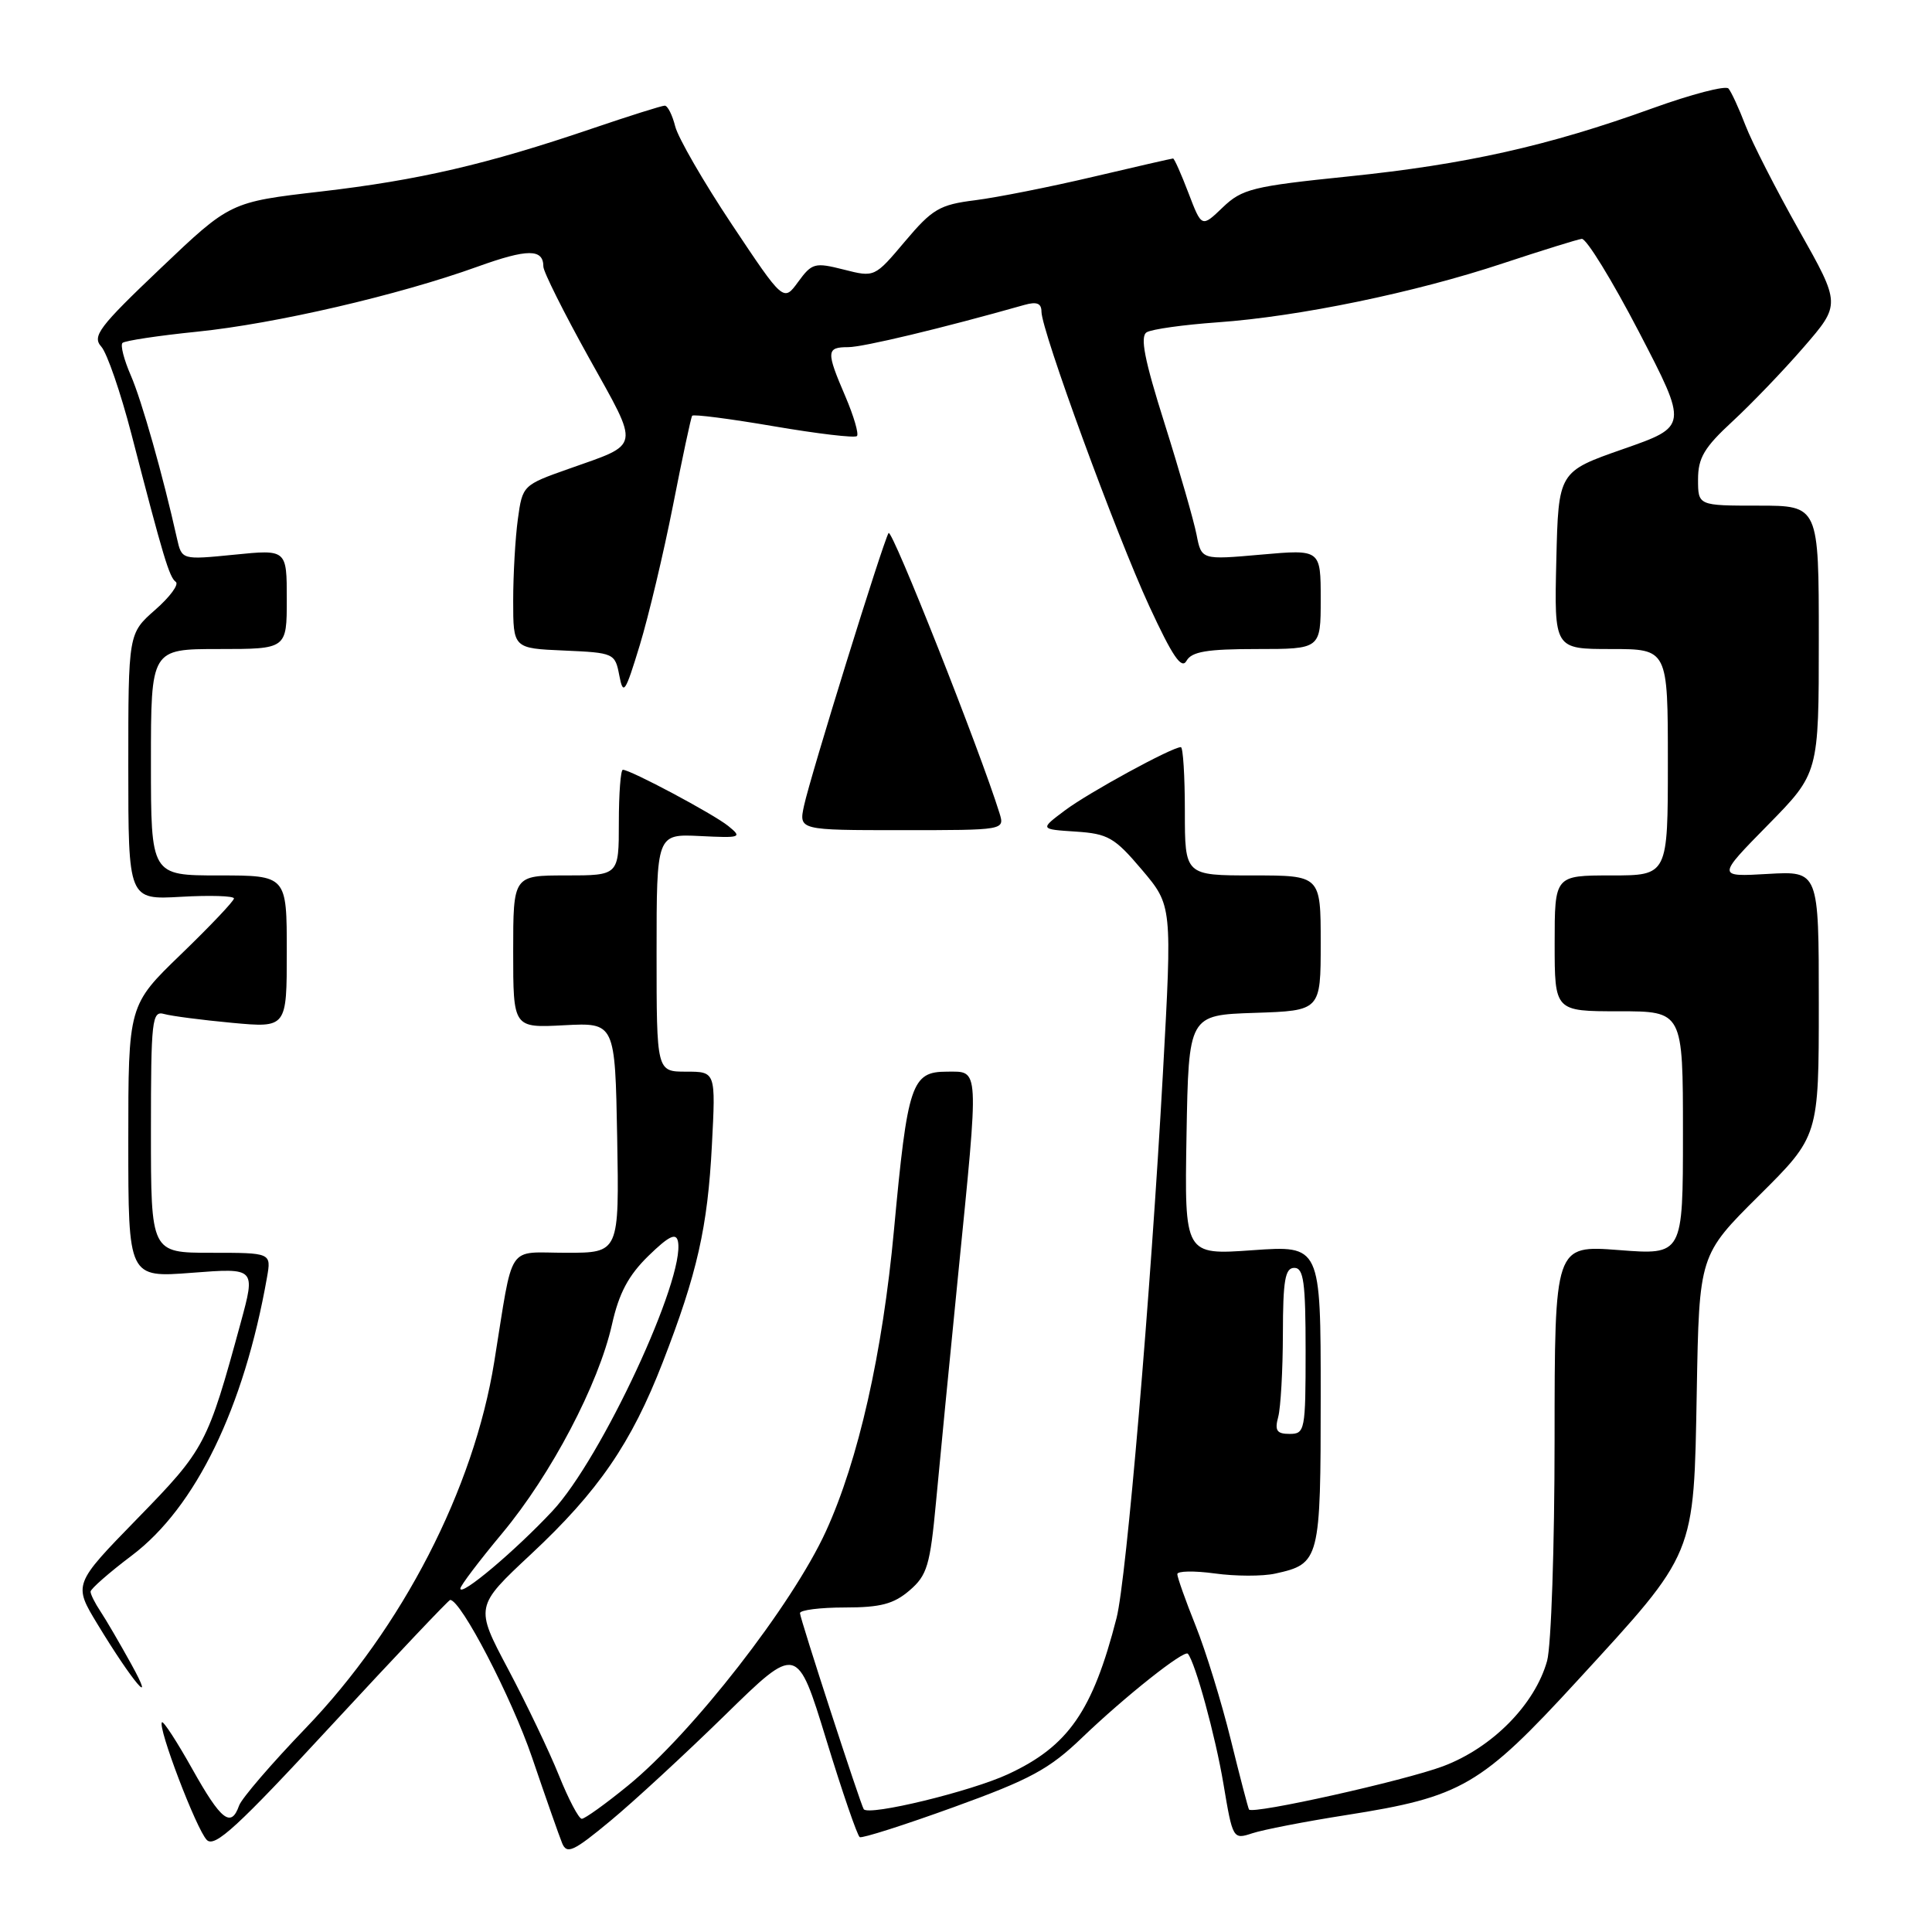 <?xml version="1.0" encoding="UTF-8" standalone="no"?>
<!DOCTYPE svg PUBLIC "-//W3C//DTD SVG 1.1//EN" "http://www.w3.org/Graphics/SVG/1.1/DTD/svg11.dtd" >
<svg xmlns="http://www.w3.org/2000/svg" xmlns:xlink="http://www.w3.org/1999/xlink" version="1.1" viewBox="0 0 256 256">
 <g >
 <path fill="currentColor"
d=" M 96.06 227.27 C 105.62 217.91 105.62 217.91 109.48 230.50 C 111.60 237.43 113.60 243.24 113.92 243.43 C 114.24 243.61 119.85 241.82 126.39 239.45 C 136.53 235.78 139.04 234.42 143.39 230.24 C 149.07 224.79 156.92 218.56 157.40 219.13 C 158.39 220.32 161.04 230.00 162.11 236.36 C 163.34 243.70 163.38 243.76 165.93 242.92 C 167.34 242.45 172.94 241.36 178.36 240.51 C 193.71 238.10 196.20 236.65 209.05 222.65 C 224.77 205.52 224.43 206.35 224.83 184.40 C 225.15 166.30 225.15 166.30 233.08 158.42 C 241.00 150.55 241.00 150.55 241.00 132.98 C 241.00 115.41 241.00 115.41 234.25 115.80 C 227.50 116.19 227.50 116.19 234.25 109.32 C 241.00 102.45 241.00 102.45 241.00 84.72 C 241.00 67.00 241.00 67.00 233.00 67.00 C 225.00 67.00 225.00 67.00 225.00 63.52 C 225.00 60.67 225.83 59.28 229.56 55.84 C 232.06 53.53 236.32 49.10 239.01 45.99 C 243.91 40.33 243.91 40.33 238.40 30.55 C 235.37 25.17 232.17 18.91 231.29 16.63 C 230.42 14.36 229.40 12.15 229.03 11.73 C 228.66 11.30 224.11 12.49 218.93 14.36 C 205.14 19.34 194.24 21.78 178.66 23.38 C 165.98 24.68 164.58 25.03 162.02 27.48 C 159.23 30.16 159.23 30.16 157.48 25.58 C 156.52 23.06 155.60 21.00 155.44 21.00 C 155.29 21.00 150.51 22.09 144.83 23.43 C 139.15 24.77 132.13 26.16 129.23 26.53 C 124.50 27.12 123.54 27.69 119.92 31.98 C 115.89 36.76 115.89 36.76 111.80 35.72 C 107.96 34.75 107.59 34.85 105.76 37.35 C 103.82 40.01 103.82 40.01 96.99 29.76 C 93.23 24.12 89.85 18.26 89.47 16.75 C 89.09 15.24 88.47 14.00 88.08 14.00 C 87.69 14.00 83.35 15.37 78.44 17.04 C 64.51 21.78 55.50 23.87 42.50 25.38 C 30.50 26.77 30.50 26.77 21.26 35.57 C 13.12 43.31 12.18 44.55 13.42 45.93 C 14.19 46.79 15.98 52.00 17.41 57.50 C 21.66 73.93 22.43 76.47 23.29 77.10 C 23.75 77.42 22.52 79.10 20.56 80.81 C 17.00 83.94 17.00 83.94 17.00 101.58 C 17.00 119.23 17.00 119.23 24.00 118.83 C 27.85 118.61 31.00 118.71 31.00 119.05 C 31.00 119.39 27.85 122.71 24.00 126.43 C 17.00 133.19 17.00 133.19 17.00 151.24 C 17.00 169.30 17.00 169.30 25.44 168.65 C 33.87 168.00 33.87 168.00 31.90 175.25 C 27.49 191.42 27.18 192.01 18.21 201.21 C 9.71 209.93 9.71 209.93 12.93 215.23 C 17.54 222.84 20.82 226.71 17.39 220.50 C 15.87 217.75 14.04 214.61 13.32 213.53 C 12.59 212.44 12.00 211.26 12.00 210.90 C 12.00 210.54 14.46 208.38 17.47 206.11 C 25.93 199.73 32.33 186.55 35.38 169.25 C 35.95 166.00 35.95 166.00 27.98 166.00 C 20.00 166.00 20.00 166.00 20.00 149.93 C 20.00 135.11 20.14 133.90 21.75 134.36 C 22.71 134.63 26.76 135.16 30.75 135.53 C 38.00 136.20 38.00 136.20 38.00 126.10 C 38.00 116.00 38.00 116.00 29.00 116.00 C 20.00 116.00 20.00 116.00 20.00 101.00 C 20.00 86.00 20.00 86.00 29.00 86.00 C 38.00 86.00 38.00 86.00 38.00 79.40 C 38.00 72.80 38.00 72.80 31.04 73.50 C 24.09 74.19 24.09 74.19 23.45 71.35 C 21.60 63.04 18.78 53.06 17.33 49.74 C 16.43 47.67 15.93 45.74 16.23 45.44 C 16.52 45.15 20.98 44.47 26.13 43.95 C 36.46 42.90 52.80 39.11 63.26 35.34 C 69.92 32.94 72.00 32.94 72.00 35.33 C 72.00 36.00 74.72 41.44 78.05 47.43 C 84.83 59.61 84.99 58.71 75.37 62.12 C 69.28 64.27 69.23 64.32 68.62 68.78 C 68.28 71.26 68.00 76.12 68.00 79.59 C 68.00 85.91 68.00 85.91 74.74 86.20 C 81.36 86.49 81.50 86.56 82.06 89.50 C 82.58 92.21 82.84 91.83 84.77 85.50 C 85.94 81.65 87.92 73.33 89.17 67.00 C 90.41 60.67 91.56 55.31 91.71 55.09 C 91.87 54.86 96.73 55.49 102.52 56.48 C 108.31 57.47 113.27 58.06 113.55 57.78 C 113.82 57.51 113.14 55.16 112.03 52.56 C 109.45 46.56 109.48 46.00 112.39 46.00 C 114.36 46.00 124.85 43.49 135.75 40.40 C 137.38 39.94 138.00 40.19 138.00 41.30 C 138.00 43.80 147.87 70.75 152.28 80.31 C 155.36 86.97 156.56 88.75 157.22 87.56 C 157.91 86.34 159.93 86.00 166.55 86.00 C 175.00 86.00 175.00 86.00 175.00 79.40 C 175.00 72.79 175.00 72.79 167.10 73.49 C 159.20 74.19 159.20 74.19 158.55 70.85 C 158.19 69.01 156.29 62.39 154.32 56.14 C 151.64 47.67 151.04 44.59 151.94 44.03 C 152.61 43.62 156.84 43.03 161.35 42.71 C 172.10 41.95 187.54 38.76 199.16 34.89 C 204.30 33.19 208.99 31.73 209.59 31.65 C 210.19 31.57 213.60 37.12 217.18 44.00 C 223.67 56.50 223.67 56.50 215.08 59.50 C 206.50 62.50 206.50 62.50 206.22 74.25 C 205.94 86.00 205.94 86.00 213.47 86.00 C 221.00 86.00 221.00 86.00 221.00 101.00 C 221.00 116.00 221.00 116.00 213.50 116.00 C 206.00 116.00 206.00 116.00 206.00 125.00 C 206.00 134.00 206.00 134.00 214.50 134.00 C 223.00 134.00 223.00 134.00 223.00 150.15 C 223.00 166.30 223.00 166.30 214.50 165.64 C 206.00 164.99 206.00 164.99 205.99 190.74 C 205.99 204.91 205.54 218.10 205.00 220.07 C 203.39 225.85 197.74 231.58 191.23 234.03 C 186.09 235.96 166.01 240.44 165.50 239.77 C 165.39 239.62 164.30 235.45 163.08 230.50 C 161.86 225.55 159.77 218.76 158.43 215.42 C 157.09 212.08 156.00 209.00 156.00 208.58 C 156.00 208.16 158.23 208.12 160.96 208.49 C 163.69 208.87 167.29 208.88 168.97 208.51 C 174.89 207.21 175.00 206.76 175.00 184.94 C 175.00 165.02 175.00 165.02 165.97 165.66 C 156.95 166.30 156.95 166.30 157.22 150.40 C 157.50 134.50 157.50 134.50 166.25 134.21 C 175.00 133.92 175.00 133.92 175.00 124.96 C 175.00 116.00 175.00 116.00 166.00 116.00 C 157.00 116.00 157.00 116.00 157.00 107.50 C 157.00 102.83 156.76 99.00 156.47 99.00 C 155.29 99.00 144.28 105.01 141.14 107.36 C 137.77 109.88 137.77 109.88 142.53 110.19 C 146.82 110.47 147.69 110.97 151.31 115.25 C 155.32 119.99 155.32 119.99 154.09 142.25 C 152.46 171.65 149.26 209.26 147.95 214.39 C 144.79 226.72 141.56 231.38 133.59 235.08 C 128.67 237.37 115.15 240.65 114.45 239.73 C 114.06 239.21 106.00 214.44 106.00 213.75 C 106.00 213.34 108.67 213.00 111.94 213.00 C 116.68 213.00 118.42 212.54 120.52 210.74 C 122.86 208.73 123.24 207.43 124.03 198.99 C 124.51 193.77 125.83 180.28 126.95 169.00 C 129.75 140.93 129.81 142.00 125.48 142.00 C 120.78 142.00 120.26 143.57 118.46 162.94 C 116.95 179.30 113.74 193.50 109.44 202.90 C 104.99 212.64 91.75 229.65 83.20 236.61 C 80.24 239.03 77.49 241.00 77.09 241.00 C 76.69 241.00 75.33 238.41 74.06 235.25 C 72.79 232.09 69.76 225.76 67.34 221.19 C 62.93 212.88 62.93 212.88 70.38 205.92 C 79.29 197.60 83.66 191.23 87.82 180.50 C 92.39 168.72 93.77 162.61 94.33 151.75 C 94.84 142.00 94.84 142.00 90.92 142.00 C 87.00 142.00 87.00 142.00 87.00 126.25 C 87.00 110.50 87.00 110.50 92.75 110.78 C 98.18 111.05 98.39 110.98 96.50 109.45 C 94.52 107.85 83.54 102.00 82.53 102.00 C 82.24 102.00 82.00 105.15 82.00 109.00 C 82.00 116.00 82.00 116.00 75.00 116.00 C 68.00 116.00 68.00 116.00 68.00 126.10 C 68.00 136.21 68.00 136.21 74.75 135.85 C 81.50 135.50 81.50 135.50 81.78 150.75 C 82.05 166.00 82.05 166.00 75.05 166.00 C 67.01 166.00 68.09 164.37 65.49 180.45 C 62.78 197.31 53.31 215.68 40.49 229.00 C 35.99 233.68 32.02 238.29 31.68 239.25 C 30.62 242.25 29.30 241.22 25.49 234.42 C 23.47 230.81 21.65 228.01 21.46 228.21 C 20.85 228.82 26.03 242.41 27.40 243.80 C 28.44 244.87 31.48 242.08 43.98 228.55 C 52.40 219.45 59.45 212.00 59.65 212.00 C 61.08 212.00 67.78 224.91 70.50 232.87 C 72.30 238.17 74.10 243.28 74.49 244.24 C 75.11 245.74 75.99 245.33 80.85 241.30 C 83.96 238.73 90.80 232.41 96.06 227.27 Z  M 132.44 107.75 C 129.88 99.51 118.17 69.92 117.74 70.63 C 116.98 71.88 107.37 102.88 106.54 106.75 C 105.84 110.00 105.84 110.00 119.49 110.00 C 133.13 110.00 133.13 110.00 132.44 107.75 Z  M 61.00 210.49 C 61.00 210.12 63.50 206.82 66.55 203.16 C 73.04 195.37 79.31 183.43 81.09 175.50 C 82.02 171.34 83.27 169.00 85.92 166.41 C 88.61 163.79 89.58 163.31 89.83 164.48 C 90.84 169.31 79.69 193.28 73.20 200.22 C 68.25 205.51 61.00 211.62 61.00 210.49 Z  M 169.37 187.75 C 169.70 186.51 169.98 181.56 169.99 176.75 C 170.00 169.64 170.28 168.00 171.50 168.00 C 172.74 168.00 173.00 169.89 173.00 179.00 C 173.00 189.54 172.91 190.00 170.88 190.00 C 169.18 190.00 168.88 189.56 169.37 187.75 Z "/>
</g>
</svg>